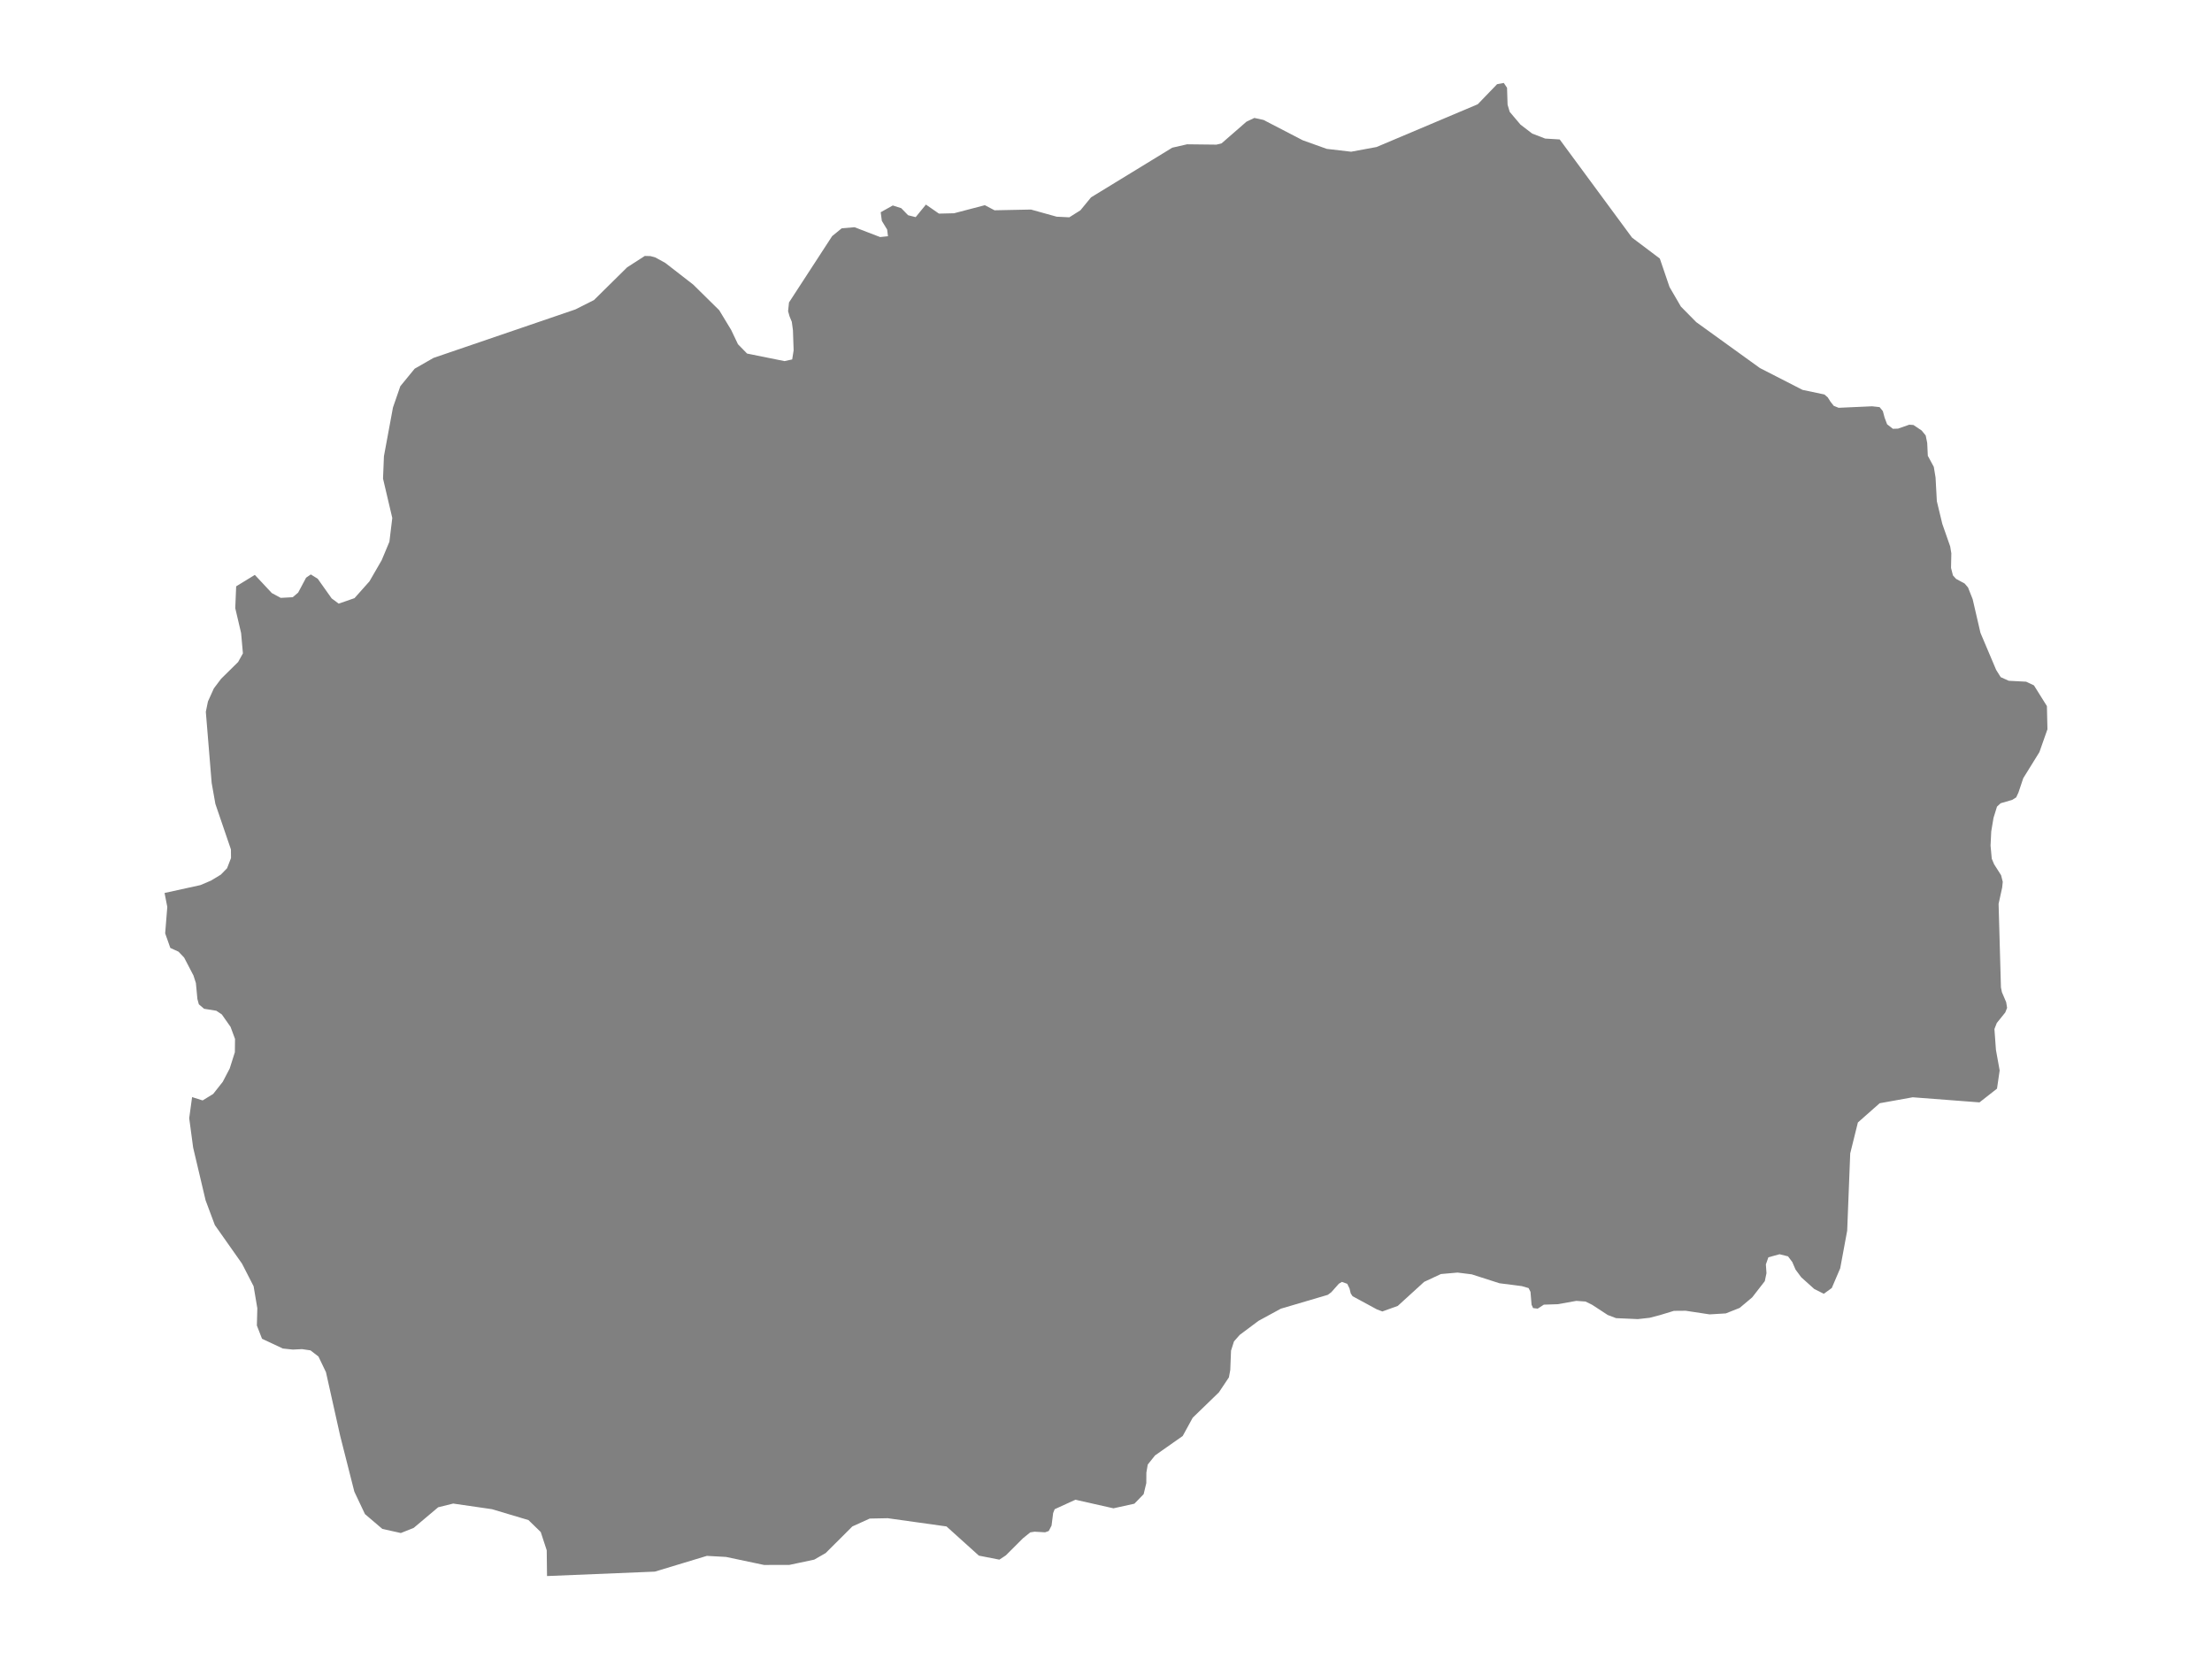 <ns0:svg xmlns:ns0="http://www.w3.org/2000/svg" version="1.1" x="0px" y="0px" viewBox="0 0 800 600" style="enable-background:new 0 0 800 600;" xml:space="preserve">
<ns0:style type="text/css">
	.st0{fill:#808080;}
	.st1{font-family:'Roboto-Regular';}
	.st2{font-size:14px;}
</ns0:style>
<ns0:g id="Macedonia">
	<ns0:path class="st0" d="M92.163,207.918l6.145,6.576l3.21,1.731l4.335-0.23l1.975-1.667l2.881-5.406l1.701-1.17l2.496,1.557   l5.048,7.118l2.551,1.887l5.706-1.989l3.038-3.411l2.367-2.657l4.417-7.636l2.798-6.689l0.148-1.22l0.895-7.38l-0.792-3.366   l-2.555-10.863l0.329-8.11l3.265-17.614l2.661-7.703l5.185-6.329l6.804-3.9l24.852-8.491l18.839-6.439l7.637-2.611l6.721-3.386   l3.106-3.066l8.883-8.769l6.392-4.119l2.058,0.055l1.783,0.5l3.566,1.963l10.096,7.839l9.41,9.27l4.335,7.158l2.442,5.141   l1.034,1.06l2.258,2.314l2.103,0.425l11.449,2.311l2.771-0.61l0.397-2.509l0.124-0.781l-0.247-7.257l-0.411-3.052l-0.796-1.924   l-0.549-1.924l0.329-3.154l15.61-24l1.815-1.483l1.642-1.342l4.636-0.389l9.245,3.556l2.853-0.296l-0.302-2.408l-1.92-3.149   l-0.411-3.122l4.362-2.446l3.073,0.982l2.469,2.548l2.743,0.686l1.172-1.437l2.531-3.103l4.719,3.27l5.459-0.13l11.138-2.918   l0.597,0.314l2.914,1.53l13.168-0.269l9.3,2.585l4.564,0.222l4.022-2.538l3.841-4.679l3.454-2.111l25.928-15.854l5.35-1.224   l10.617,0.121l1.865-0.464l8.998-7.838l2.853-1.355l3.32,0.724l14.183,7.356l8.669,3.107l4.72,0.55l4.114,0.479l9.19-1.697   l36.597-15.465l6.996-7.258L543.864,30l1.18,1.745l0.192,6.107l0.768,2.598l3.896,4.611l4.252,3.256l4.691,1.799l5.24,0.315   l26.172,35.513l10.041,7.564l3.512,10.301l3.254,5.597l0.861,1.48l5.542,5.614l23.017,16.603l2.497,1.279l12.921,6.62l7.928,1.672   l1.207,1.053l0.988,1.561l1.18,1.487l1.756,0.711l12.098-0.545l2.716,0.296l1.18,1.441l0.631,2.345l0.905,2.419l2.085,1.634   l1.865-0.055l4.06-1.422l1.509,0.102l2.99,2.003l1.454,1.791l0.51,2.521l0.039,0.193l0.219,4.725l0.082,0.055l2.085,3.876   l0.631,3.838l0.466,8.568l1.975,8.206l2.853,8.147l0.411,2.506l-0.11,5.26l0.686,2.699l0.341,0.382l0.784,0.88l3.1,1.676   l1.234,1.437l1.674,4.217l2.826,12.196l5.679,13.404l1.646,2.621l2.908,1.306l6.282,0.331l2.826,1.333l4.691,7.492l0.192,8.381   l-2.908,8.268l-3.502,5.658l-2.342,3.783l-1.728,5.159l-0.823,1.771l-1.454,0.909l-4.17,1.211l-1.317,1.221l-1.262,4.074   l-0.823,4.908l-0.247,5.109l0.439,4.741l0.85,2.017l2.524,3.961l0.604,2.402l-0.219,2.072l-1.289,5.883l0.153,5.443l0.698,24.793   l0.357,1.72l1.536,3.605l0.329,2.049l-0.658,1.665l-3.073,3.823l-0.85,2.177l0.549,7.552l1.344,7.422l-0.96,6.579l-6.337,4.97   l-24.142-1.845l-7.753,1.397l-4.208,0.758l-4.956,4.381l-2.917,2.578l-2.469,9.955l-0.302,1.219l-1.097,27.948l-2.524,13.615   l-3.045,7.123l-2.881,2.095l-3.457-1.73l-4.719-4.245l-2.058-2.788l-1.18-2.733l-1.252-1.664l-0.284-0.377l-3.073-0.765   l-4.033,1.112l-0.905,2.569l0.219,3.17l-0.604,2.879l-4.554,5.865l-4.554,3.824l-0.94,0.372l-4.08,1.613l-5.843,0.346l-8.669-1.311   l-4.225,0.036l-5.103,1.548l-3.704,0.965l-4.252,0.473l-7.874-0.346l-3.018-1.147l-5.624-3.678l-2.414-1.184l-3.319-0.237   l-6.721,1.202l-5.02,0.164l-2.222,1.439l-1.673-0.2l-0.549-1.22l-0.384-4.644l-0.686-1.366l-2.442-0.71l-8.093-1.038l-10.041-3.225   l-3.052-0.379l-2.078-0.258l-6.008,0.528l-6.063,2.824l-9.547,8.706l-5.569,2.003l-1.975-0.747l-8.806-4.771l-0.658-1.002   l-0.439-1.785l-0.823-1.694l-1.948-0.692l-1.097,0.674l-2.716,3.06l-1.262,0.947l-16.982,5.008l-8.066,4.388l-2.433,1.817   l-4.37,3.262l-2.085,2.366l-1.07,3.349l-0.229,5.831l-0.045,1.156l-0.494,2.674l-3.621,5.42l-9.465,9.164l-3.594,6.561   l-0.027,0.018l-0.027,0.055l-9.986,7.014l-2.634,3.306l-0.494,2.906l-0.027,3.796l-0.96,3.995l-3.347,3.45l-2.238,0.494   l-5.333,1.176l-13.772-3.104l-7.49,3.431l-0.549,1.38l-0.576,4.537l-1.015,1.96l-1.317,0.472l-3.813-0.218l-1.536,0.236   l-2.661,2.141l-6.2,6.187l-2.332,1.542l-7.407-1.451l-11.714-10.56l-1.005-0.141l-20.256-2.836l-6.502,0.127l-6.282,2.849   l-9.657,9.634l-4.143,2.376l-8.998,1.904l-9.136,0.018l-4.016-0.846l-9.755-2.056l-6.913-0.381l-18.82,5.695L197.839,570   l-0.11-9.323l-2.167-6.604l-4.444-4.319l-13.196-3.939l-14.019-2.033l-0.231,0.057l-5.201,1.286l-8.834,7.442l-4.664,1.869   l-6.694-1.488l-2.737-2.332l-3.546-3.022l-3.841-8.115l-5.13-20.218l-5.13-22.983l-2.716-5.676l-2.881-2.22l-2.357-0.352   l-0.688-0.103l-3.347,0.164l-3.621-0.382l-2.088-0.981l-5.429-2.55l-1.866-4.787l0.165-6.245l-1.344-7.959l-4.197-8.181   l-9.821-13.944l-3.347-8.954l-4.499-19.051l-1.427-10.646l0.096-0.702l0.947-6.933l3.813,1.206l3.813-2.339l3.457-4.385   l2.524-4.825l1.866-5.905l0.055-4.791l-0.298-0.802l-1.32-3.551l-3.155-4.5l-2.003-1.336l-4.417-0.714l-1.893-1.61l-0.521-1.921   l-0.549-5.783l-0.878-2.727l-0.514-0.988l-2.86-5.493l-2.03-2.124l-2.963-1.355l-1.866-5.275l0.768-9.564l-0.988-5.04l12.949-2.841   l3.841-1.632l3.566-2.163l2.25-2.31l1.427-3.686l-0.007-0.73l-0.021-2.378l-5.624-16.467l-1.344-7.582l-2.112-25.72l0.768-3.75   l2.14-4.734l2.606-3.457l6.173-6.088l1.728-3.118l-0.208-2.328l-0.45-5.033l-2.112-8.992l0.081-1.934l0.248-5.957L92.163,207.918z" />
</ns0:g>
</ns0:svg>